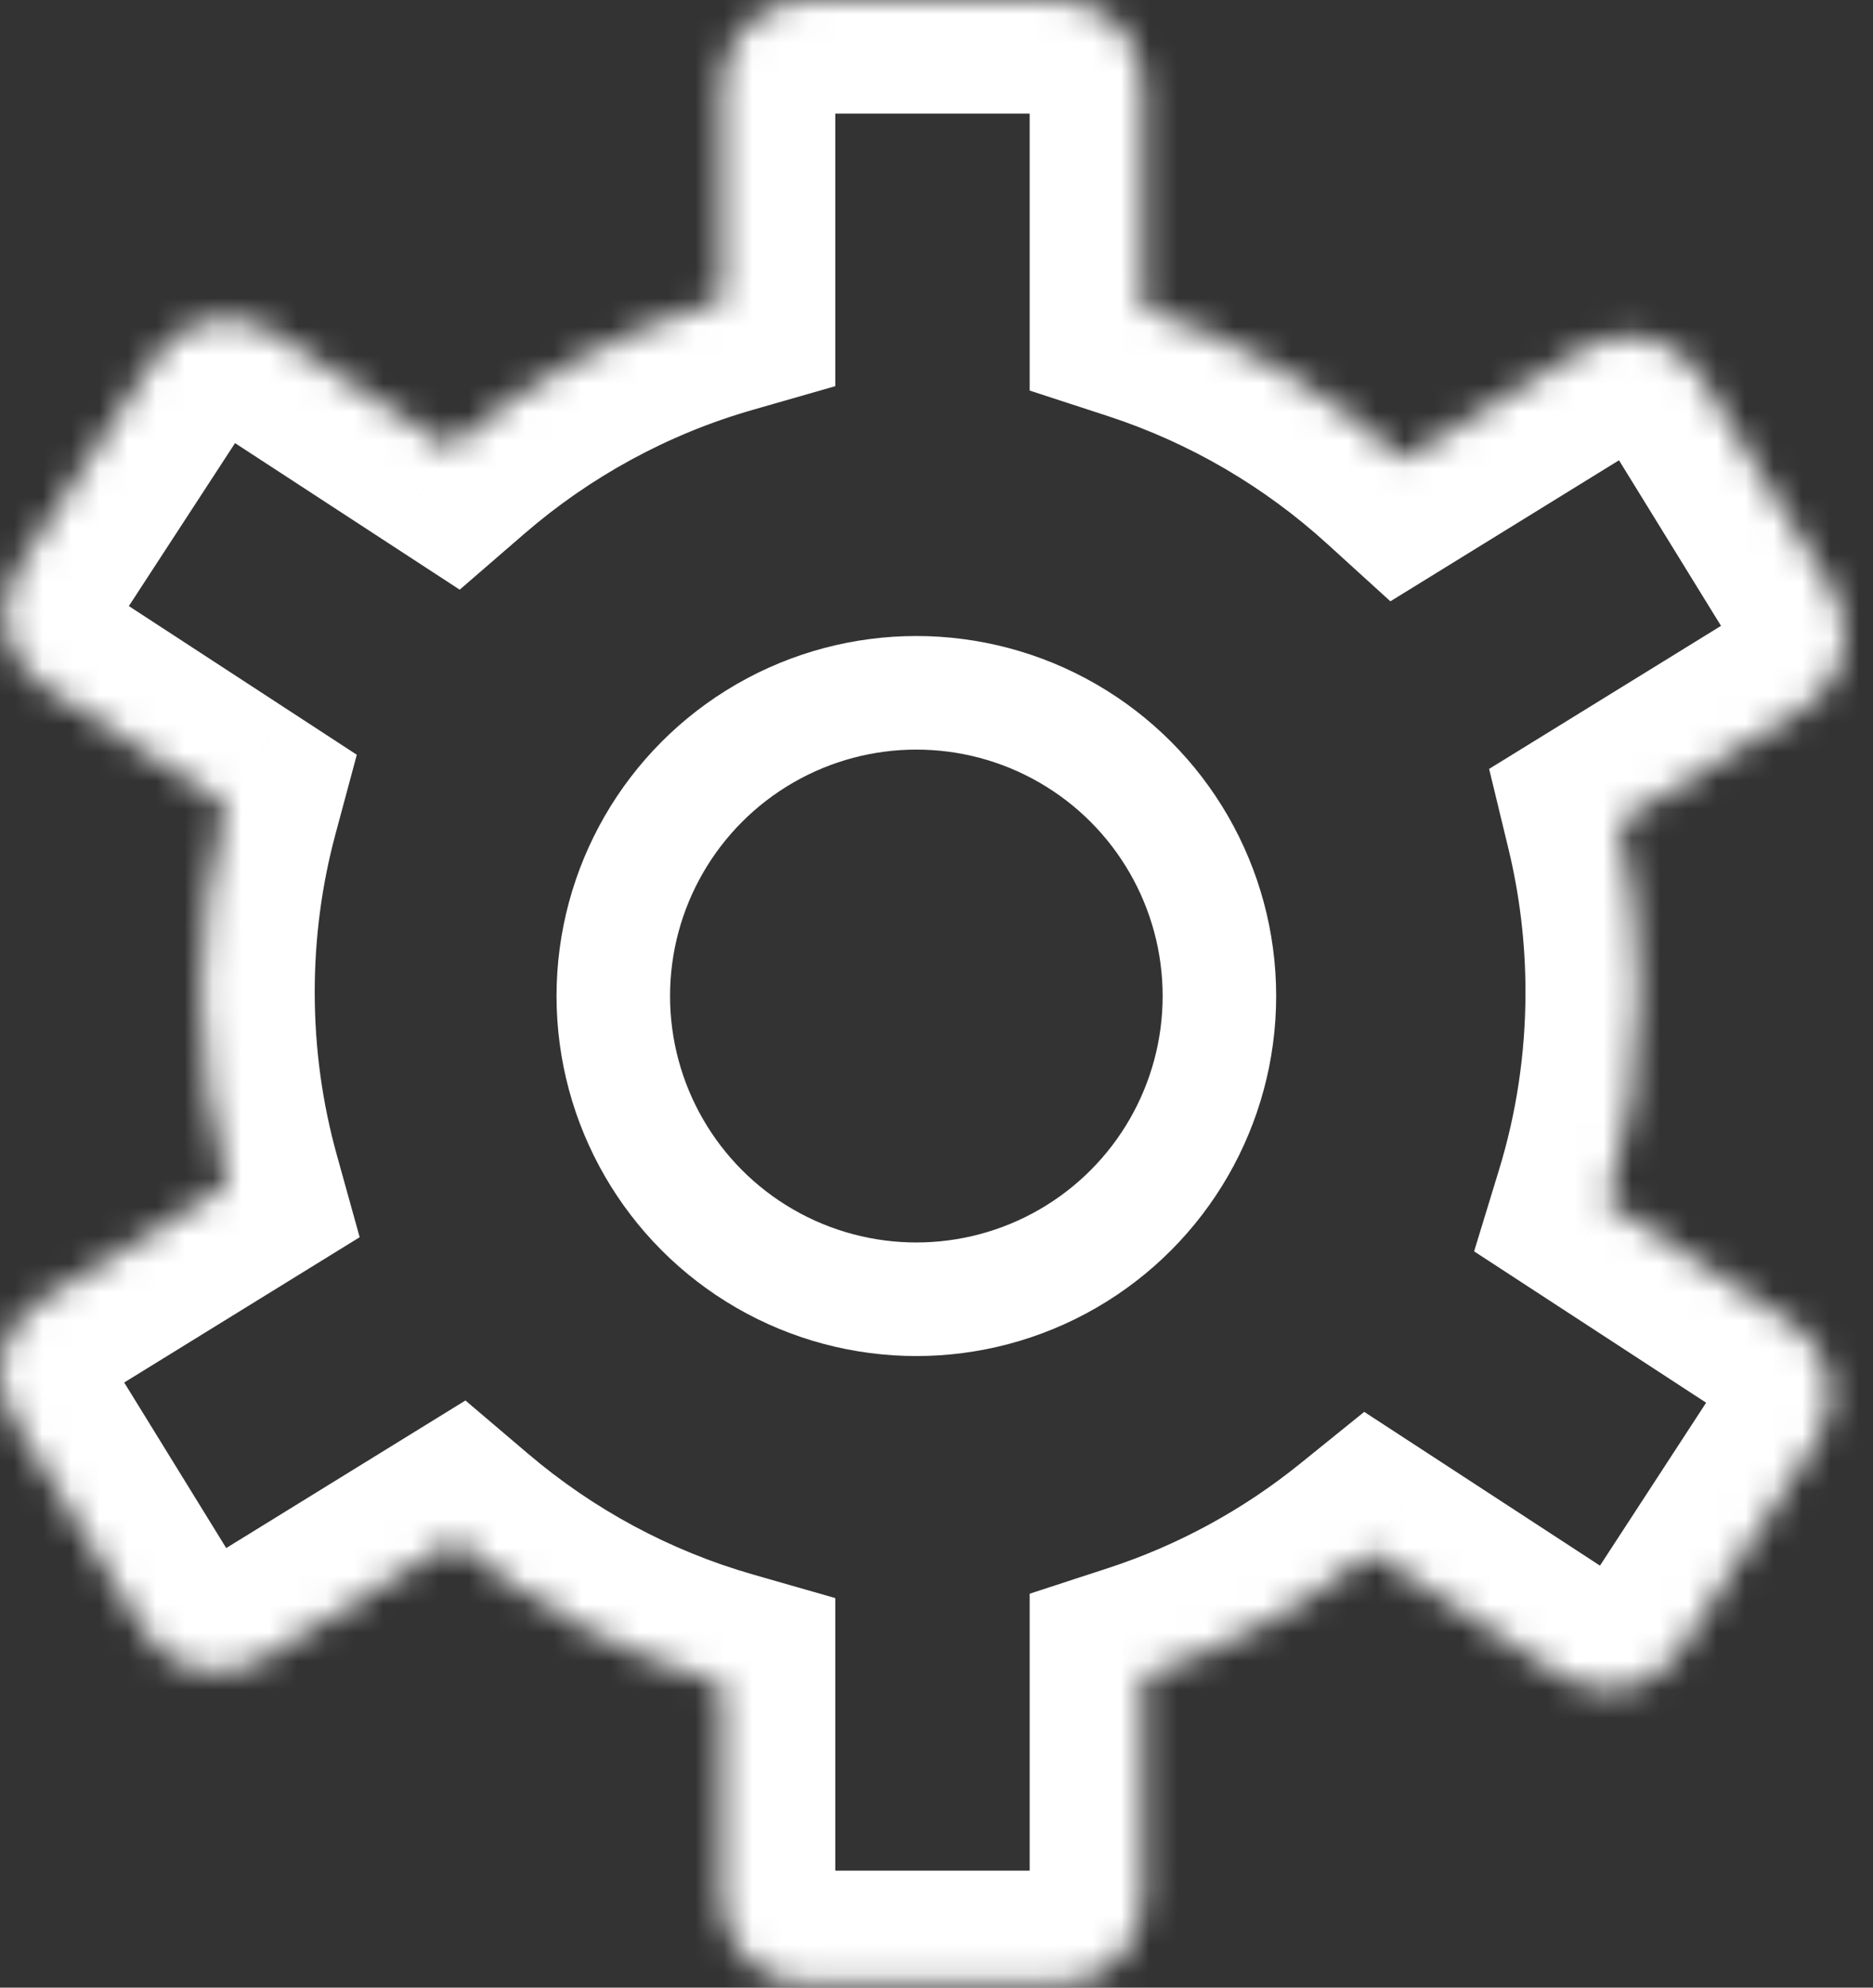 <svg width="66" height="70" viewBox="0 0 66 70" fill="none" xmlns="http://www.w3.org/2000/svg">
<rect x="0" y="0" width="66" height="70" fill="#333333" stroke="none"/>
<mask id="path-1-inside-1_168_1619" fill="white">
<path fill-rule="evenodd" clip-rule="evenodd" d="M28.433 0C26.777 0 25.433 1.343 25.433 3V10.585C21.855 11.61 18.601 13.402 15.861 15.772L9.628 11.709C8.24 10.804 6.382 11.195 5.477 12.583L0.644 19.997C-0.261 21.385 0.131 23.244 1.518 24.148L7.957 28.346C7.391 30.448 7.09 32.66 7.09 34.941C7.09 37.298 7.412 39.581 8.014 41.746L1.426 45.809C0.016 46.678 -0.423 48.527 0.447 49.937L5.092 57.47C5.961 58.88 7.809 59.319 9.22 58.449L16.026 54.252C18.732 56.551 21.927 58.292 25.433 59.297V66.881C25.433 68.538 26.777 69.881 28.433 69.881H37.283C38.94 69.881 40.283 68.538 40.283 66.881V59.029C43.239 58.065 45.957 56.572 48.323 54.661L55.032 59.035C56.42 59.94 58.279 59.548 59.184 58.16L64.017 50.747C64.922 49.359 64.53 47.5 63.142 46.595L56.649 42.362C57.367 40.015 57.754 37.523 57.754 34.941C57.754 32.881 57.508 30.878 57.044 28.96L63.595 24.921C65.005 24.051 65.444 22.203 64.574 20.793L59.929 13.26C59.06 11.849 57.212 11.411 55.801 12.281L49.457 16.192C46.84 13.813 43.724 11.975 40.283 10.852V3C40.283 1.343 38.94 0 37.283 0H28.433Z"/>
</mask>
<path d="M25.433 10.585L26.535 14.431L29.433 13.6V10.585H25.433ZM15.861 15.772L13.676 19.122L16.199 20.767L18.477 18.797L15.861 15.772ZM9.628 11.709L7.444 15.059L7.444 15.059L9.628 11.709ZM5.477 12.583L2.126 10.399L2.126 10.399L5.477 12.583ZM0.644 19.997L-2.707 17.812L-2.707 17.812L0.644 19.997ZM1.518 24.148L-0.666 27.499L-0.666 27.499L1.518 24.148ZM7.957 28.346L11.819 29.384L12.573 26.581L10.141 24.995L7.957 28.346ZM8.014 41.746L10.114 45.151L12.674 43.572L11.868 40.674L8.014 41.746ZM1.426 45.809L3.525 49.214L3.525 49.214L1.426 45.809ZM0.447 49.937L3.852 47.838L3.852 47.837L0.447 49.937ZM5.092 57.47L1.687 59.569L1.687 59.569L5.092 57.47ZM9.22 58.449L11.319 61.854L11.319 61.854L9.22 58.449ZM16.026 54.252L18.616 51.204L16.401 49.322L13.927 50.847L16.026 54.252ZM25.433 59.297H29.433V56.281L26.535 55.451L25.433 59.297ZM40.283 59.029L39.043 55.226L36.283 56.127V59.029H40.283ZM48.323 54.661L50.508 51.31L48.072 49.723L45.81 51.549L48.323 54.661ZM55.032 59.035L52.848 62.386L52.848 62.386L55.032 59.035ZM59.184 58.16L55.833 55.976L55.833 55.976L59.184 58.16ZM64.017 50.747L60.666 48.562L60.666 48.562L64.017 50.747ZM63.142 46.595L65.327 43.245L65.327 43.245L63.142 46.595ZM56.649 42.362L52.824 41.192L51.944 44.07L54.465 45.713L56.649 42.362ZM57.044 28.96L54.944 25.556L52.473 27.079L53.156 29.901L57.044 28.96ZM63.595 24.921L65.695 28.325L65.695 28.325L63.595 24.921ZM64.574 20.793L67.979 18.693L67.979 18.693L64.574 20.793ZM59.929 13.26L56.525 15.359L56.525 15.359L59.929 13.26ZM55.801 12.281L53.702 8.876L53.702 8.876L55.801 12.281ZM49.457 16.192L46.766 19.152L48.994 21.177L51.557 19.597L49.457 16.192ZM40.283 10.852H36.283V13.755L39.043 14.655L40.283 10.852ZM29.433 3C29.433 3.552 28.986 4 28.433 4V-4C24.567 -4 21.433 -0.866 21.433 3H29.433ZM29.433 10.585V3H21.433V10.585H29.433ZM18.477 18.797C20.788 16.799 23.527 15.292 26.535 14.431L24.332 6.74C20.183 7.928 16.415 10.004 13.244 12.746L18.477 18.797ZM18.045 12.421L11.813 8.358L7.444 15.059L13.676 19.122L18.045 12.421ZM11.813 8.358C8.574 6.247 4.237 7.16 2.126 10.399L8.828 14.768C8.526 15.231 7.906 15.361 7.444 15.059L11.813 8.358ZM2.126 10.399L-2.707 17.812L3.995 22.181L8.828 14.768L2.126 10.399ZM-2.707 17.812C-4.818 21.051 -3.905 25.388 -0.666 27.499L3.703 20.798C4.166 21.099 4.296 21.719 3.995 22.181L-2.707 17.812ZM-0.666 27.499L5.772 31.697L10.141 24.995L3.703 20.798L-0.666 27.499ZM11.09 34.941C11.09 33.013 11.344 31.152 11.819 29.384L4.094 27.307C3.438 29.745 3.09 32.306 3.09 34.941H11.09ZM11.868 40.674C11.362 38.854 11.09 36.933 11.09 34.941H3.09C3.09 37.664 3.462 40.307 4.161 42.819L11.868 40.674ZM3.525 49.214L10.114 45.151L5.915 38.342L-0.674 42.404L3.525 49.214ZM3.852 47.837C4.141 48.308 3.995 48.924 3.525 49.214L-0.674 42.404C-3.964 44.433 -4.987 48.746 -2.958 52.036L3.852 47.837ZM8.496 55.37L3.852 47.838L-2.958 52.036L1.687 59.569L8.496 55.37ZM7.12 55.044C7.59 54.754 8.207 54.9 8.496 55.37L1.687 59.569C3.716 62.86 8.028 63.883 11.319 61.854L7.12 55.044ZM13.927 50.847L7.12 55.044L11.319 61.854L18.125 57.657L13.927 50.847ZM26.535 55.451C23.587 54.607 20.898 53.143 18.616 51.204L13.436 57.3C16.566 59.96 20.267 61.978 24.332 63.142L26.535 55.451ZM29.433 66.881V59.297H21.433V66.881H29.433ZM28.433 65.881C28.986 65.881 29.433 66.329 29.433 66.881H21.433C21.433 70.747 24.567 73.881 28.433 73.881V65.881ZM37.283 65.881H28.433V73.881H37.283V65.881ZM36.283 66.881C36.283 66.329 36.731 65.881 37.283 65.881V73.881C41.149 73.881 44.283 70.747 44.283 66.881H36.283ZM36.283 59.029V66.881H44.283V59.029H36.283ZM45.81 51.549C43.816 53.16 41.528 54.416 39.043 55.226L41.523 62.832C44.951 61.714 48.098 59.984 50.836 57.773L45.81 51.549ZM46.139 58.012L52.848 62.386L57.217 55.684L50.508 51.31L46.139 58.012ZM52.848 62.386C56.087 64.497 60.423 63.583 62.535 60.345L55.833 55.976C56.135 55.513 56.754 55.383 57.217 55.684L52.848 62.386ZM62.535 60.345L67.368 52.931L60.666 48.562L55.833 55.976L62.535 60.345ZM67.368 52.931C69.479 49.693 68.565 45.356 65.327 43.245L60.958 49.946C60.495 49.645 60.364 49.025 60.666 48.562L67.368 52.931ZM65.327 43.245L58.834 39.012L54.465 45.713L60.958 49.946L65.327 43.245ZM53.754 34.941C53.754 37.122 53.428 39.22 52.824 41.192L60.474 43.533C61.307 40.81 61.754 37.924 61.754 34.941H53.754ZM53.156 29.901C53.546 31.513 53.754 33.2 53.754 34.941H61.754C61.754 32.561 61.469 30.243 60.931 28.019L53.156 29.901ZM61.496 21.516L54.944 25.556L59.143 32.365L65.695 28.325L61.496 21.516ZM61.169 22.892C60.88 22.422 61.026 21.806 61.496 21.516L65.695 28.325C68.985 26.296 70.008 21.984 67.979 18.693L61.169 22.892ZM56.525 15.359L61.169 22.892L67.979 18.693L63.334 11.16L56.525 15.359ZM57.901 15.685C57.431 15.975 56.814 15.829 56.525 15.359L63.334 11.16C61.305 7.87 56.992 6.847 53.702 8.876L57.901 15.685ZM51.557 19.597L57.901 15.685L53.702 8.876L47.358 12.788L51.557 19.597ZM39.043 14.655C41.935 15.599 44.56 17.146 46.766 19.152L52.148 13.233C49.121 10.481 45.512 8.351 41.523 7.05L39.043 14.655ZM36.283 3V10.852H44.283V3H36.283ZM37.283 4C36.731 4 36.283 3.552 36.283 3H44.283C44.283 -0.866 41.149 -4 37.283 -4V4ZM28.433 4H37.283V-4H28.433V4Z" fill="white" mask="url(#path-1-inside-1_168_1619)"/>
<circle cx="32.29" cy="35.078" r="10.679" stroke="white" stroke-width="4"/>
</svg>
